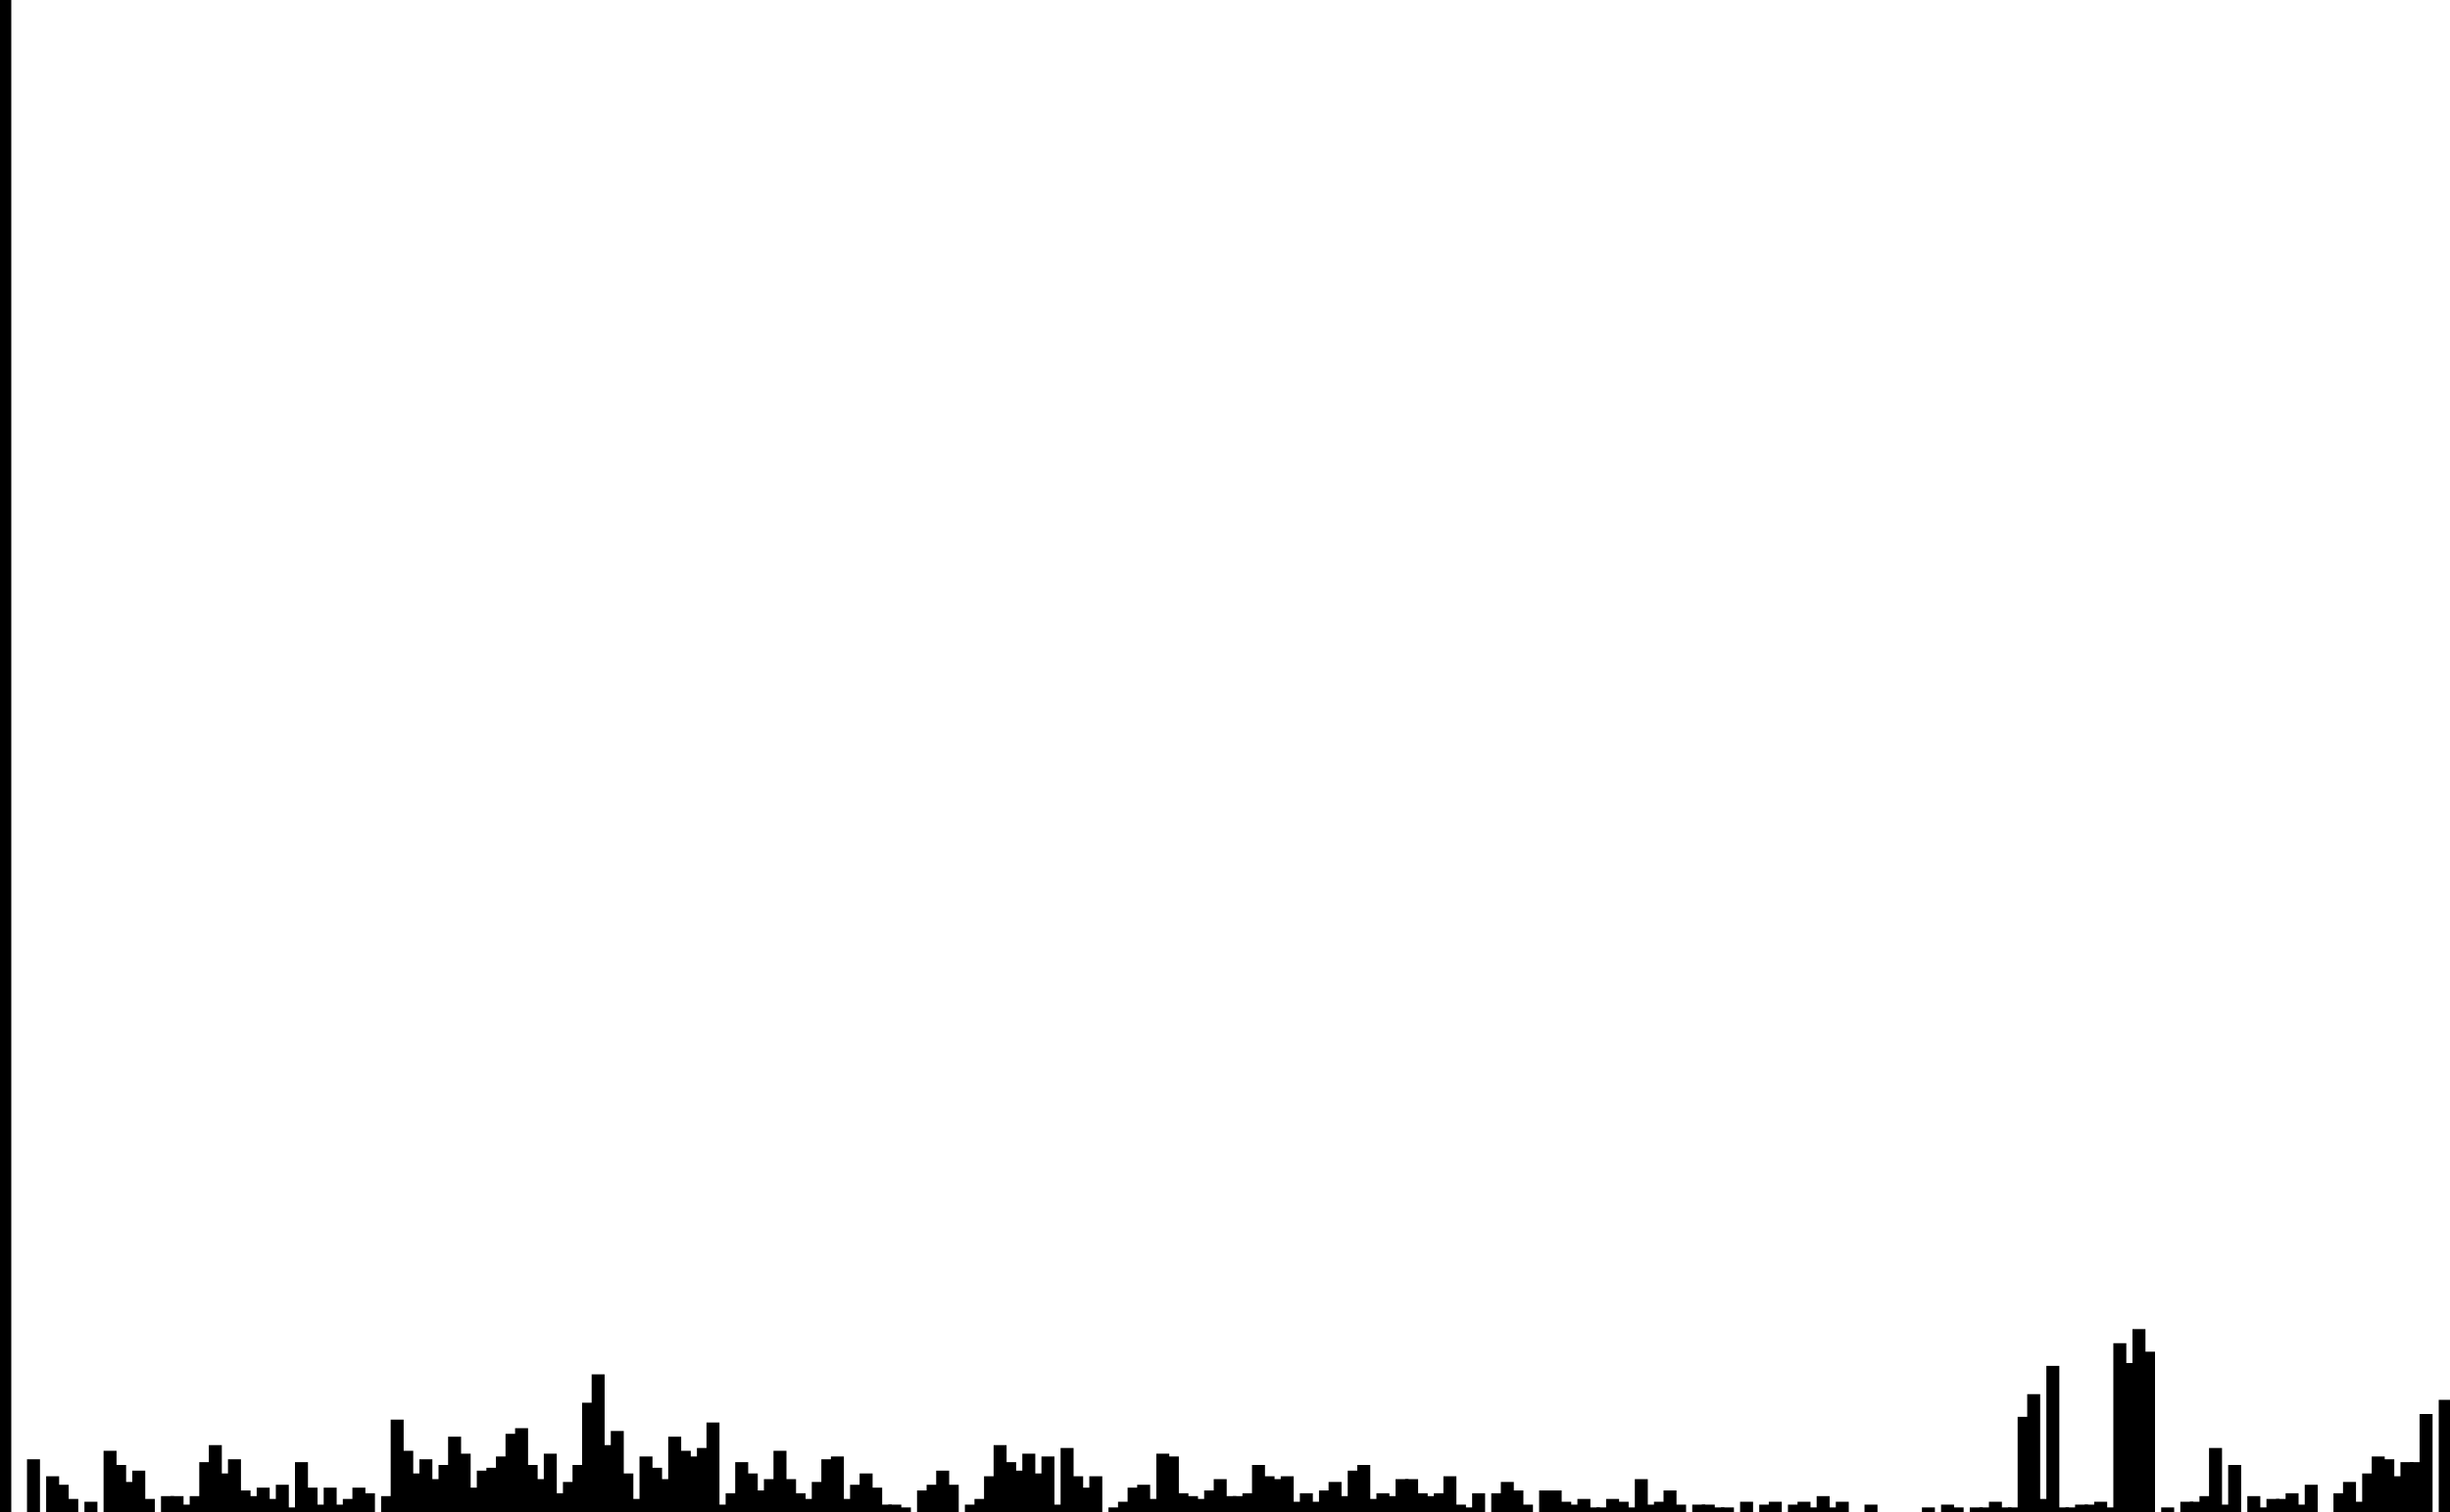<svg width='179.2px' height='110.6px' xmlns='http://www.w3.org/2000/svg' version='1.1' xmlns:xlink='http://www.w3.org/1999/xlink'>
    <rect fill='#000' stroke='#000' stroke-width='0.25px' width='0.7' height='110.6' y='0' x='0' />
    <rect fill='#000' stroke='#000' stroke-width='0.25px' width='0.7' height='0' y='110.6' x='0.7' />
    <rect fill='#000' stroke='#000' stroke-width='0.25px' width='0.7' height='0' y='110.6' x='1.4' />
    <rect fill='#000' stroke='#000' stroke-width='0.25px' width='0.7' height='3.728' y='106.872' x='2.1' />
    <rect fill='#000' stroke='#000' stroke-width='0.25px' width='0.7' height='0' y='110.6' x='2.8' />
    <rect fill='#000' stroke='#000' stroke-width='0.25px' width='0.7' height='2.485' y='108.115' x='3.5' />
    <rect fill='#000' stroke='#000' stroke-width='0.25px' width='0.7' height='1.864' y='108.736' x='4.2' />
    <rect fill='#000' stroke='#000' stroke-width='0.25px' width='0.7' height='0.828' y='109.772' x='4.9' />
    <rect fill='#000' stroke='#000' stroke-width='0.25px' width='0.7' height='0' y='110.6' x='5.6' />
    <rect fill='#000' stroke='#000' stroke-width='0.25px' width='0.7' height='0.621' y='109.979' x='6.3' />
    <rect fill='#000' stroke='#000' stroke-width='0.25px' width='0.7' height='0' y='110.6' x='7' />
    <rect fill='#000' stroke='#000' stroke-width='0.25px' width='0.7' height='4.349' y='106.251' x='7.7' />
    <rect fill='#000' stroke='#000' stroke-width='0.25px' width='0.7' height='3.314' y='107.286' x='8.4' />
    <rect fill='#000' stroke='#000' stroke-width='0.25px' width='0.7' height='2.071' y='108.529' x='9.1' />
    <rect fill='#000' stroke='#000' stroke-width='0.25px' width='0.7' height='2.9' y='107.7' x='9.8' />
    <rect fill='#000' stroke='#000' stroke-width='0.25px' width='0.7' height='0.828' y='109.772' x='10.5' />
    <rect fill='#000' stroke='#000' stroke-width='0.25px' width='0.7' height='0' y='110.6' x='11.2' />
    <rect fill='#000' stroke='#000' stroke-width='0.25px' width='0.7' height='1.036' y='109.564' x='11.9' />
    <rect fill='#000' stroke='#000' stroke-width='0.25px' width='0.7' height='1.036' y='109.564' x='12.6' />
    <rect fill='#000' stroke='#000' stroke-width='0.25px' width='0.7' height='0.414' y='110.186' x='13.3' />
    <rect fill='#000' stroke='#000' stroke-width='0.25px' width='0.7' height='1.036' y='109.564' x='14' />
    <rect fill='#000' stroke='#000' stroke-width='0.25px' width='0.7' height='3.521' y='107.079' x='14.7' />
    <rect fill='#000' stroke='#000' stroke-width='0.25px' width='0.7' height='4.764' y='105.836' x='15.4' />
    <rect fill='#000' stroke='#000' stroke-width='0.25px' width='0.7' height='2.693' y='107.907' x='16.1' />
    <rect fill='#000' stroke='#000' stroke-width='0.25px' width='0.7' height='3.728' y='106.872' x='16.8' />
    <rect fill='#000' stroke='#000' stroke-width='0.25px' width='0.7' height='1.45' y='109.15' x='17.5' />
    <rect fill='#000' stroke='#000' stroke-width='0.25px' width='0.7' height='1.036' y='109.564' x='18.2' />
    <rect fill='#000' stroke='#000' stroke-width='0.25px' width='0.7' height='1.657' y='108.943' x='18.9' />
    <rect fill='#000' stroke='#000' stroke-width='0.25px' width='0.7' height='0.828' y='109.772' x='19.6' />
    <rect fill='#000' stroke='#000' stroke-width='0.25px' width='0.7' height='1.864' y='108.736' x='20.3' />
    <rect fill='#000' stroke='#000' stroke-width='0.25px' width='0.7' height='0.207' y='110.393' x='21' />
    <rect fill='#000' stroke='#000' stroke-width='0.25px' width='0.7' height='3.521' y='107.079' x='21.7' />
    <rect fill='#000' stroke='#000' stroke-width='0.25px' width='0.7' height='1.657' y='108.943' x='22.4' />
    <rect fill='#000' stroke='#000' stroke-width='0.25px' width='0.7' height='0.414' y='110.186' x='23.1' />
    <rect fill='#000' stroke='#000' stroke-width='0.25px' width='0.7' height='1.657' y='108.943' x='23.8' />
    <rect fill='#000' stroke='#000' stroke-width='0.25px' width='0.7' height='0.414' y='110.186' x='24.5' />
    <rect fill='#000' stroke='#000' stroke-width='0.25px' width='0.7' height='0.828' y='109.772' x='25.2' />
    <rect fill='#000' stroke='#000' stroke-width='0.25px' width='0.7' height='1.657' y='108.943' x='25.9' />
    <rect fill='#000' stroke='#000' stroke-width='0.25px' width='0.7' height='1.243' y='109.357' x='26.6' />
    <rect fill='#000' stroke='#000' stroke-width='0.25px' width='0.7' height='0' y='110.6' x='27.3' />
    <rect fill='#000' stroke='#000' stroke-width='0.25px' width='0.7' height='1.036' y='109.564' x='28' />
    <rect fill='#000' stroke='#000' stroke-width='0.25px' width='0.7' height='6.628' y='103.972' x='28.7' />
    <rect fill='#000' stroke='#000' stroke-width='0.25px' width='0.7' height='4.349' y='106.251' x='29.4' />
    <rect fill='#000' stroke='#000' stroke-width='0.25px' width='0.7' height='2.693' y='107.907' x='30.1' />
    <rect fill='#000' stroke='#000' stroke-width='0.25px' width='0.7' height='3.728' y='106.872' x='30.8' />
    <rect fill='#000' stroke='#000' stroke-width='0.25px' width='0.7' height='2.278' y='108.322' x='31.5' />
    <rect fill='#000' stroke='#000' stroke-width='0.25px' width='0.7' height='3.314' y='107.286' x='32.2' />
    <rect fill='#000' stroke='#000' stroke-width='0.25px' width='0.7' height='5.385' y='105.215' x='32.9' />
    <rect fill='#000' stroke='#000' stroke-width='0.25px' width='0.7' height='4.142' y='106.458' x='33.6' />
    <rect fill='#000' stroke='#000' stroke-width='0.25px' width='0.7' height='1.657' y='108.943' x='34.3' />
    <rect fill='#000' stroke='#000' stroke-width='0.25px' width='0.7' height='2.9' y='107.7' x='35' />
    <rect fill='#000' stroke='#000' stroke-width='0.25px' width='0.7' height='3.107' y='107.493' x='35.7' />
    <rect fill='#000' stroke='#000' stroke-width='0.25px' width='0.7' height='3.935' y='106.665' x='36.4' />
    <rect fill='#000' stroke='#000' stroke-width='0.25px' width='0.7' height='5.592' y='105.008' x='37.1' />
    <rect fill='#000' stroke='#000' stroke-width='0.25px' width='0.7' height='6.006' y='104.594' x='37.8' />
    <rect fill='#000' stroke='#000' stroke-width='0.25px' width='0.7' height='3.314' y='107.286' x='38.5' />
    <rect fill='#000' stroke='#000' stroke-width='0.25px' width='0.7' height='2.278' y='108.322' x='39.2' />
    <rect fill='#000' stroke='#000' stroke-width='0.25px' width='0.7' height='4.142' y='106.458' x='39.9' />
    <rect fill='#000' stroke='#000' stroke-width='0.25px' width='0.7' height='1.243' y='109.357' x='40.6' />
    <rect fill='#000' stroke='#000' stroke-width='0.25px' width='0.7' height='2.071' y='108.529' x='41.3' />
    <rect fill='#000' stroke='#000' stroke-width='0.25px' width='0.7' height='3.314' y='107.286' x='42' />
    <rect fill='#000' stroke='#000' stroke-width='0.25px' width='0.7' height='7.87' y='102.73' x='42.7' />
    <rect fill='#000' stroke='#000' stroke-width='0.25px' width='0.7' height='9.942' y='100.658' x='43.4' />
    <rect fill='#000' stroke='#000' stroke-width='0.25px' width='0.7' height='4.764' y='105.836' x='44.1' />
    <rect fill='#000' stroke='#000' stroke-width='0.25px' width='0.7' height='5.799' y='104.801' x='44.8' />
    <rect fill='#000' stroke='#000' stroke-width='0.25px' width='0.7' height='2.693' y='107.907' x='45.5' />
    <rect fill='#000' stroke='#000' stroke-width='0.25px' width='0.7' height='0.828' y='109.772' x='46.2' />
    <rect fill='#000' stroke='#000' stroke-width='0.25px' width='0.7' height='3.935' y='106.665' x='46.9' />
    <rect fill='#000' stroke='#000' stroke-width='0.25px' width='0.7' height='3.107' y='107.493' x='47.6' />
    <rect fill='#000' stroke='#000' stroke-width='0.25px' width='0.7' height='2.278' y='108.322' x='48.3' />
    <rect fill='#000' stroke='#000' stroke-width='0.25px' width='0.7' height='5.385' y='105.215' x='49' />
    <rect fill='#000' stroke='#000' stroke-width='0.25px' width='0.7' height='4.349' y='106.251' x='49.7' />
    <rect fill='#000' stroke='#000' stroke-width='0.25px' width='0.7' height='3.935' y='106.665' x='50.4' />
    <rect fill='#000' stroke='#000' stroke-width='0.25px' width='0.7' height='4.557' y='106.043' x='51.1' />
    <rect fill='#000' stroke='#000' stroke-width='0.25px' width='0.7' height='6.421' y='104.179' x='51.8' />
    <rect fill='#000' stroke='#000' stroke-width='0.25px' width='0.7' height='0.414' y='110.186' x='52.5' />
    <rect fill='#000' stroke='#000' stroke-width='0.25px' width='0.7' height='1.243' y='109.357' x='53.2' />
    <rect fill='#000' stroke='#000' stroke-width='0.25px' width='0.7' height='3.521' y='107.079' x='53.9' />
    <rect fill='#000' stroke='#000' stroke-width='0.25px' width='0.7' height='2.693' y='107.907' x='54.6' />
    <rect fill='#000' stroke='#000' stroke-width='0.25px' width='0.7' height='1.45' y='109.15' x='55.3' />
    <rect fill='#000' stroke='#000' stroke-width='0.25px' width='0.7' height='2.278' y='108.322' x='56' />
    <rect fill='#000' stroke='#000' stroke-width='0.25px' width='0.7' height='4.349' y='106.251' x='56.7' />
    <rect fill='#000' stroke='#000' stroke-width='0.25px' width='0.7' height='2.278' y='108.322' x='57.4' />
    <rect fill='#000' stroke='#000' stroke-width='0.25px' width='0.7' height='1.243' y='109.357' x='58.1' />
    <rect fill='#000' stroke='#000' stroke-width='0.25px' width='0.7' height='0.828' y='109.772' x='58.8' />
    <rect fill='#000' stroke='#000' stroke-width='0.25px' width='0.7' height='2.071' y='108.529' x='59.5' />
    <rect fill='#000' stroke='#000' stroke-width='0.25px' width='0.7' height='3.728' y='106.872' x='60.2' />
    <rect fill='#000' stroke='#000' stroke-width='0.25px' width='0.7' height='3.935' y='106.665' x='60.9' />
    <rect fill='#000' stroke='#000' stroke-width='0.25px' width='0.7' height='0.828' y='109.772' x='61.6' />
    <rect fill='#000' stroke='#000' stroke-width='0.25px' width='0.7' height='1.864' y='108.736' x='62.3' />
    <rect fill='#000' stroke='#000' stroke-width='0.25px' width='0.7' height='2.693' y='107.907' x='63' />
    <rect fill='#000' stroke='#000' stroke-width='0.25px' width='0.7' height='1.657' y='108.943' x='63.7' />
    <rect fill='#000' stroke='#000' stroke-width='0.25px' width='0.7' height='0.414' y='110.186' x='64.4' />
    <rect fill='#000' stroke='#000' stroke-width='0.25px' width='0.7' height='0.414' y='110.186' x='65.1' />
    <rect fill='#000' stroke='#000' stroke-width='0.25px' width='0.7' height='0.207' y='110.393' x='65.8' />
    <rect fill='#000' stroke='#000' stroke-width='0.25px' width='0.7' height='0' y='110.6' x='66.5' />
    <rect fill='#000' stroke='#000' stroke-width='0.25px' width='0.7' height='1.45' y='109.15' x='67.2' />
    <rect fill='#000' stroke='#000' stroke-width='0.25px' width='0.7' height='1.864' y='108.736' x='67.9' />
    <rect fill='#000' stroke='#000' stroke-width='0.25px' width='0.7' height='2.9' y='107.7' x='68.6' />
    <rect fill='#000' stroke='#000' stroke-width='0.25px' width='0.7' height='1.864' y='108.736' x='69.3' />
    <rect fill='#000' stroke='#000' stroke-width='0.25px' width='0.7' height='0' y='110.6' x='70' />
    <rect fill='#000' stroke='#000' stroke-width='0.25px' width='0.7' height='0.414' y='110.186' x='70.7' />
    <rect fill='#000' stroke='#000' stroke-width='0.25px' width='0.7' height='0.828' y='109.772' x='71.4' />
    <rect fill='#000' stroke='#000' stroke-width='0.25px' width='0.7' height='2.485' y='108.115' x='72.1' />
    <rect fill='#000' stroke='#000' stroke-width='0.25px' width='0.7' height='4.764' y='105.836' x='72.8' />
    <rect fill='#000' stroke='#000' stroke-width='0.25px' width='0.7' height='3.521' y='107.079' x='73.5' />
    <rect fill='#000' stroke='#000' stroke-width='0.25px' width='0.7' height='2.9' y='107.7' x='74.2' />
    <rect fill='#000' stroke='#000' stroke-width='0.25px' width='0.7' height='4.142' y='106.458' x='74.9' />
    <rect fill='#000' stroke='#000' stroke-width='0.25px' width='0.7' height='2.693' y='107.907' x='75.6' />
    <rect fill='#000' stroke='#000' stroke-width='0.25px' width='0.7' height='3.935' y='106.665' x='76.3' />
    <rect fill='#000' stroke='#000' stroke-width='0.25px' width='0.7' height='0.414' y='110.186' x='77' />
    <rect fill='#000' stroke='#000' stroke-width='0.25px' width='0.7' height='4.557' y='106.043' x='77.7' />
    <rect fill='#000' stroke='#000' stroke-width='0.25px' width='0.7' height='2.485' y='108.115' x='78.4' />
    <rect fill='#000' stroke='#000' stroke-width='0.25px' width='0.7' height='1.657' y='108.943' x='79.1' />
    <rect fill='#000' stroke='#000' stroke-width='0.25px' width='0.7' height='2.485' y='108.115' x='79.8' />
    <rect fill='#000' stroke='#000' stroke-width='0.25px' width='0.7' height='0' y='110.6' x='80.5' />
    <rect fill='#000' stroke='#000' stroke-width='0.25px' width='0.7' height='0.207' y='110.393' x='81.2' />
    <rect fill='#000' stroke='#000' stroke-width='0.25px' width='0.7' height='0.621' y='109.979' x='81.9' />
    <rect fill='#000' stroke='#000' stroke-width='0.25px' width='0.7' height='1.657' y='108.943' x='82.6' />
    <rect fill='#000' stroke='#000' stroke-width='0.25px' width='0.7' height='1.864' y='108.736' x='83.3' />
    <rect fill='#000' stroke='#000' stroke-width='0.25px' width='0.7' height='0.828' y='109.772' x='84' />
    <rect fill='#000' stroke='#000' stroke-width='0.25px' width='0.7' height='4.142' y='106.458' x='84.7' />
    <rect fill='#000' stroke='#000' stroke-width='0.25px' width='0.7' height='3.935' y='106.665' x='85.4' />
    <rect fill='#000' stroke='#000' stroke-width='0.25px' width='0.7' height='1.243' y='109.357' x='86.1' />
    <rect fill='#000' stroke='#000' stroke-width='0.25px' width='0.7' height='1.036' y='109.564' x='86.8' />
    <rect fill='#000' stroke='#000' stroke-width='0.25px' width='0.7' height='0.828' y='109.772' x='87.5' />
    <rect fill='#000' stroke='#000' stroke-width='0.25px' width='0.7' height='1.45' y='109.15' x='88.2' />
    <rect fill='#000' stroke='#000' stroke-width='0.25px' width='0.7' height='2.278' y='108.322' x='88.9' />
    <rect fill='#000' stroke='#000' stroke-width='0.25px' width='0.7' height='1.036' y='109.564' x='89.6' />
    <rect fill='#000' stroke='#000' stroke-width='0.25px' width='0.7' height='1.036' y='109.564' x='90.3' />
    <rect fill='#000' stroke='#000' stroke-width='0.25px' width='0.7' height='1.243' y='109.357' x='91' />
    <rect fill='#000' stroke='#000' stroke-width='0.25px' width='0.7' height='3.314' y='107.286' x='91.7' />
    <rect fill='#000' stroke='#000' stroke-width='0.25px' width='0.7' height='2.485' y='108.115' x='92.4' />
    <rect fill='#000' stroke='#000' stroke-width='0.25px' width='0.7' height='2.278' y='108.322' x='93.1' />
    <rect fill='#000' stroke='#000' stroke-width='0.25px' width='0.7' height='2.485' y='108.115' x='93.8' />
    <rect fill='#000' stroke='#000' stroke-width='0.25px' width='0.7' height='0.621' y='109.979' x='94.5' />
    <rect fill='#000' stroke='#000' stroke-width='0.25px' width='0.7' height='1.243' y='109.357' x='95.2' />
    <rect fill='#000' stroke='#000' stroke-width='0.25px' width='0.7' height='0.621' y='109.979' x='95.9' />
    <rect fill='#000' stroke='#000' stroke-width='0.25px' width='0.7' height='1.45' y='109.15' x='96.6' />
    <rect fill='#000' stroke='#000' stroke-width='0.25px' width='0.7' height='2.071' y='108.529' x='97.3' />
    <rect fill='#000' stroke='#000' stroke-width='0.25px' width='0.7' height='1.036' y='109.564' x='98' />
    <rect fill='#000' stroke='#000' stroke-width='0.25px' width='0.7' height='2.9' y='107.7' x='98.7' />
    <rect fill='#000' stroke='#000' stroke-width='0.25px' width='0.7' height='3.314' y='107.286' x='99.4' />
    <rect fill='#000' stroke='#000' stroke-width='0.25px' width='0.7' height='0.828' y='109.772' x='100.1' />
    <rect fill='#000' stroke='#000' stroke-width='0.25px' width='0.7' height='1.243' y='109.357' x='100.8' />
    <rect fill='#000' stroke='#000' stroke-width='0.25px' width='0.7' height='1.036' y='109.564' x='101.5' />
    <rect fill='#000' stroke='#000' stroke-width='0.25px' width='0.7' height='2.278' y='108.322' x='102.2' />
    <rect fill='#000' stroke='#000' stroke-width='0.25px' width='0.7' height='2.278' y='108.322' x='102.9' />
    <rect fill='#000' stroke='#000' stroke-width='0.25px' width='0.7' height='1.243' y='109.357' x='103.6' />
    <rect fill='#000' stroke='#000' stroke-width='0.25px' width='0.7' height='1.036' y='109.564' x='104.3' />
    <rect fill='#000' stroke='#000' stroke-width='0.25px' width='0.7' height='1.243' y='109.357' x='105' />
    <rect fill='#000' stroke='#000' stroke-width='0.25px' width='0.7' height='2.485' y='108.115' x='105.7' />
    <rect fill='#000' stroke='#000' stroke-width='0.25px' width='0.7' height='0.414' y='110.186' x='106.4' />
    <rect fill='#000' stroke='#000' stroke-width='0.25px' width='0.7' height='0.207' y='110.393' x='107.1' />
    <rect fill='#000' stroke='#000' stroke-width='0.25px' width='0.7' height='1.243' y='109.357' x='107.8' />
    <rect fill='#000' stroke='#000' stroke-width='0.25px' width='0.7' height='0' y='110.6' x='108.5' />
    <rect fill='#000' stroke='#000' stroke-width='0.25px' width='0.7' height='1.243' y='109.357' x='109.2' />
    <rect fill='#000' stroke='#000' stroke-width='0.25px' width='0.7' height='2.071' y='108.529' x='109.9' />
    <rect fill='#000' stroke='#000' stroke-width='0.25px' width='0.7' height='1.45' y='109.15' x='110.6' />
    <rect fill='#000' stroke='#000' stroke-width='0.25px' width='0.7' height='0.414' y='110.186' x='111.3' />
    <rect fill='#000' stroke='#000' stroke-width='0.25px' width='0.7' height='0' y='110.6' x='112' />
    <rect fill='#000' stroke='#000' stroke-width='0.25px' width='0.7' height='1.45' y='109.15' x='112.7' />
    <rect fill='#000' stroke='#000' stroke-width='0.25px' width='0.7' height='1.45' y='109.15' x='113.4' />
    <rect fill='#000' stroke='#000' stroke-width='0.25px' width='0.7' height='0.621' y='109.979' x='114.1' />
    <rect fill='#000' stroke='#000' stroke-width='0.25px' width='0.7' height='0.414' y='110.186' x='114.8' />
    <rect fill='#000' stroke='#000' stroke-width='0.25px' width='0.7' height='0.828' y='109.772' x='115.5' />
    <rect fill='#000' stroke='#000' stroke-width='0.25px' width='0.7' height='0.207' y='110.393' x='116.2' />
    <rect fill='#000' stroke='#000' stroke-width='0.25px' width='0.7' height='0.207' y='110.393' x='116.9' />
    <rect fill='#000' stroke='#000' stroke-width='0.25px' width='0.7' height='0.828' y='109.772' x='117.6' />
    <rect fill='#000' stroke='#000' stroke-width='0.25px' width='0.7' height='0.621' y='109.979' x='118.3' />
    <rect fill='#000' stroke='#000' stroke-width='0.25px' width='0.7' height='0.207' y='110.393' x='119' />
    <rect fill='#000' stroke='#000' stroke-width='0.25px' width='0.7' height='2.278' y='108.322' x='119.7' />
    <rect fill='#000' stroke='#000' stroke-width='0.25px' width='0.7' height='0.414' y='110.186' x='120.4' />
    <rect fill='#000' stroke='#000' stroke-width='0.25px' width='0.7' height='0.621' y='109.979' x='121.1' />
    <rect fill='#000' stroke='#000' stroke-width='0.25px' width='0.7' height='1.45' y='109.15' x='121.8' />
    <rect fill='#000' stroke='#000' stroke-width='0.25px' width='0.7' height='0.414' y='110.186' x='122.5' />
    <rect fill='#000' stroke='#000' stroke-width='0.25px' width='0.7' height='0' y='110.6' x='123.2' />
    <rect fill='#000' stroke='#000' stroke-width='0.25px' width='0.7' height='0.414' y='110.186' x='123.9' />
    <rect fill='#000' stroke='#000' stroke-width='0.25px' width='0.7' height='0.414' y='110.186' x='124.6' />
    <rect fill='#000' stroke='#000' stroke-width='0.25px' width='0.7' height='0.207' y='110.393' x='125.3' />
    <rect fill='#000' stroke='#000' stroke-width='0.25px' width='0.7' height='0.207' y='110.393' x='126' />
    <rect fill='#000' stroke='#000' stroke-width='0.25px' width='0.7' height='0' y='110.6' x='126.7' />
    <rect fill='#000' stroke='#000' stroke-width='0.25px' width='0.7' height='0.621' y='109.979' x='127.4' />
    <rect fill='#000' stroke='#000' stroke-width='0.25px' width='0.7' height='0' y='110.6' x='128.1' />
    <rect fill='#000' stroke='#000' stroke-width='0.25px' width='0.7' height='0.414' y='110.186' x='128.8' />
    <rect fill='#000' stroke='#000' stroke-width='0.25px' width='0.7' height='0.621' y='109.979' x='129.5' />
    <rect fill='#000' stroke='#000' stroke-width='0.25px' width='0.7' height='0' y='110.6' x='130.2' />
    <rect fill='#000' stroke='#000' stroke-width='0.25px' width='0.7' height='0.414' y='110.186' x='130.9' />
    <rect fill='#000' stroke='#000' stroke-width='0.25px' width='0.7' height='0.621' y='109.979' x='131.6' />
    <rect fill='#000' stroke='#000' stroke-width='0.25px' width='0.7' height='0.207' y='110.393' x='132.3' />
    <rect fill='#000' stroke='#000' stroke-width='0.25px' width='0.7' height='1.036' y='109.564' x='133' />
    <rect fill='#000' stroke='#000' stroke-width='0.25px' width='0.7' height='0.207' y='110.393' x='133.7' />
    <rect fill='#000' stroke='#000' stroke-width='0.25px' width='0.7' height='0.621' y='109.979' x='134.4' />
    <rect fill='#000' stroke='#000' stroke-width='0.25px' width='0.7' height='0' y='110.6' x='135.1' />
    <rect fill='#000' stroke='#000' stroke-width='0.25px' width='0.7' height='0' y='110.6' x='135.8' />
    <rect fill='#000' stroke='#000' stroke-width='0.25px' width='0.7' height='0.414' y='110.186' x='136.5' />
    <rect fill='#000' stroke='#000' stroke-width='0.25px' width='0.7' height='0' y='110.6' x='137.2' />
    <rect fill='#000' stroke='#000' stroke-width='0.25px' width='0.7' height='0' y='110.6' x='137.9' />
    <rect fill='#000' stroke='#000' stroke-width='0.25px' width='0.7' height='0' y='110.6' x='138.6' />
    <rect fill='#000' stroke='#000' stroke-width='0.25px' width='0.7' height='0' y='110.6' x='139.3' />
    <rect fill='#000' stroke='#000' stroke-width='0.25px' width='0.7' height='0' y='110.6' x='140' />
    <rect fill='#000' stroke='#000' stroke-width='0.25px' width='0.7' height='0.207' y='110.393' x='140.7' />
    <rect fill='#000' stroke='#000' stroke-width='0.25px' width='0.7' height='0' y='110.6' x='141.4' />
    <rect fill='#000' stroke='#000' stroke-width='0.25px' width='0.7' height='0.414' y='110.186' x='142.1' />
    <rect fill='#000' stroke='#000' stroke-width='0.25px' width='0.7' height='0.207' y='110.393' x='142.8' />
    <rect fill='#000' stroke='#000' stroke-width='0.25px' width='0.7' height='0' y='110.6' x='143.5' />
    <rect fill='#000' stroke='#000' stroke-width='0.25px' width='0.7' height='0.207' y='110.393' x='144.2' />
    <rect fill='#000' stroke='#000' stroke-width='0.25px' width='0.7' height='0.207' y='110.393' x='144.9' />
    <rect fill='#000' stroke='#000' stroke-width='0.25px' width='0.7' height='0.621' y='109.979' x='145.6' />
    <rect fill='#000' stroke='#000' stroke-width='0.25px' width='0.7' height='0.207' y='110.393' x='146.3' />
    <rect fill='#000' stroke='#000' stroke-width='0.25px' width='0.7' height='0.207' y='110.393' x='147' />
    <rect fill='#000' stroke='#000' stroke-width='0.25px' width='0.7' height='6.835' y='103.765' x='147.7' />
    <rect fill='#000' stroke='#000' stroke-width='0.25px' width='0.7' height='8.492' y='102.108' x='148.4' />
    <rect fill='#000' stroke='#000' stroke-width='0.25px' width='0.7' height='0.828' y='109.772' x='149.1' />
    <rect fill='#000' stroke='#000' stroke-width='0.25px' width='0.7' height='10.563' y='100.037' x='149.8' />
    <rect fill='#000' stroke='#000' stroke-width='0.25px' width='0.7' height='0.207' y='110.393' x='150.5' />
    <rect fill='#000' stroke='#000' stroke-width='0.25px' width='0.7' height='0.207' y='110.393' x='151.2' />
    <rect fill='#000' stroke='#000' stroke-width='0.25px' width='0.7' height='0.414' y='110.186' x='151.9' />
    <rect fill='#000' stroke='#000' stroke-width='0.25px' width='0.7' height='0.414' y='110.186' x='152.6' />
    <rect fill='#000' stroke='#000' stroke-width='0.25px' width='0.7' height='0.621' y='109.979' x='153.3' />
    <rect fill='#000' stroke='#000' stroke-width='0.25px' width='0.7' height='0.207' y='110.393' x='154' />
    <rect fill='#000' stroke='#000' stroke-width='0.25px' width='0.7' height='12.22' y='98.38' x='154.7' />
    <rect fill='#000' stroke='#000' stroke-width='0.25px' width='0.7' height='10.77' y='99.83' x='155.4' />
    <rect fill='#000' stroke='#000' stroke-width='0.25px' width='0.7' height='13.255' y='97.345' x='156.1' />
    <rect fill='#000' stroke='#000' stroke-width='0.25px' width='0.7' height='11.599' y='99.001' x='156.8' />
    <rect fill='#000' stroke='#000' stroke-width='0.25px' width='0.7' height='0' y='110.6' x='157.5' />
    <rect fill='#000' stroke='#000' stroke-width='0.25px' width='0.7' height='0.207' y='110.393' x='158.2' />
    <rect fill='#000' stroke='#000' stroke-width='0.25px' width='0.7' height='0' y='110.6' x='158.9' />
    <rect fill='#000' stroke='#000' stroke-width='0.25px' width='0.7' height='0.621' y='109.979' x='159.6' />
    <rect fill='#000' stroke='#000' stroke-width='0.25px' width='0.7' height='0.621' y='109.979' x='160.3' />
    <rect fill='#000' stroke='#000' stroke-width='0.25px' width='0.7' height='1.036' y='109.564' x='161' />
    <rect fill='#000' stroke='#000' stroke-width='0.25px' width='0.7' height='4.557' y='106.043' x='161.7' />
    <rect fill='#000' stroke='#000' stroke-width='0.25px' width='0.7' height='0.414' y='110.186' x='162.4' />
    <rect fill='#000' stroke='#000' stroke-width='0.25px' width='0.7' height='3.314' y='107.286' x='163.1' />
    <rect fill='#000' stroke='#000' stroke-width='0.25px' width='0.7' height='0' y='110.6' x='163.8' />
    <rect fill='#000' stroke='#000' stroke-width='0.25px' width='0.7' height='1.036' y='109.564' x='164.5' />
    <rect fill='#000' stroke='#000' stroke-width='0.25px' width='0.7' height='0.207' y='110.393' x='165.2' />
    <rect fill='#000' stroke='#000' stroke-width='0.25px' width='0.7' height='0.828' y='109.772' x='165.9' />
    <rect fill='#000' stroke='#000' stroke-width='0.25px' width='0.7' height='0.828' y='109.772' x='166.6' />
    <rect fill='#000' stroke='#000' stroke-width='0.25px' width='0.7' height='1.243' y='109.357' x='167.3' />
    <rect fill='#000' stroke='#000' stroke-width='0.25px' width='0.7' height='0.414' y='110.186' x='168' />
    <rect fill='#000' stroke='#000' stroke-width='0.25px' width='0.7' height='1.864' y='108.736' x='168.7' />
    <rect fill='#000' stroke='#000' stroke-width='0.25px' width='0.7' height='0' y='110.6' x='169.4' />
    <rect fill='#000' stroke='#000' stroke-width='0.25px' width='0.7' height='0' y='110.6' x='170.1' />
    <rect fill='#000' stroke='#000' stroke-width='0.25px' width='0.7' height='1.243' y='109.357' x='170.8' />
    <rect fill='#000' stroke='#000' stroke-width='0.25px' width='0.7' height='2.071' y='108.529' x='171.5' />
    <rect fill='#000' stroke='#000' stroke-width='0.25px' width='0.7' height='0.621' y='109.979' x='172.2' />
    <rect fill='#000' stroke='#000' stroke-width='0.25px' width='0.7' height='2.693' y='107.907' x='172.9' />
    <rect fill='#000' stroke='#000' stroke-width='0.25px' width='0.7' height='3.935' y='106.665' x='173.6' />
    <rect fill='#000' stroke='#000' stroke-width='0.25px' width='0.7' height='3.728' y='106.872' x='174.3' />
    <rect fill='#000' stroke='#000' stroke-width='0.25px' width='0.7' height='2.485' y='108.115' x='175' />
    <rect fill='#000' stroke='#000' stroke-width='0.25px' width='0.7' height='3.521' y='107.079' x='175.7' />
    <rect fill='#000' stroke='#000' stroke-width='0.25px' width='0.7' height='3.521' y='107.079' x='176.4' />
    <rect fill='#000' stroke='#000' stroke-width='0.25px' width='0.7' height='7.042' y='103.558' x='177.1' />
    <rect fill='#000' stroke='#000' stroke-width='0.25px' width='0.7' height='0' y='110.6' x='177.8' />
    <rect fill='#000' stroke='#000' stroke-width='0.25px' width='0.7' height='8.078' y='102.522' x='178.5' />
</svg>